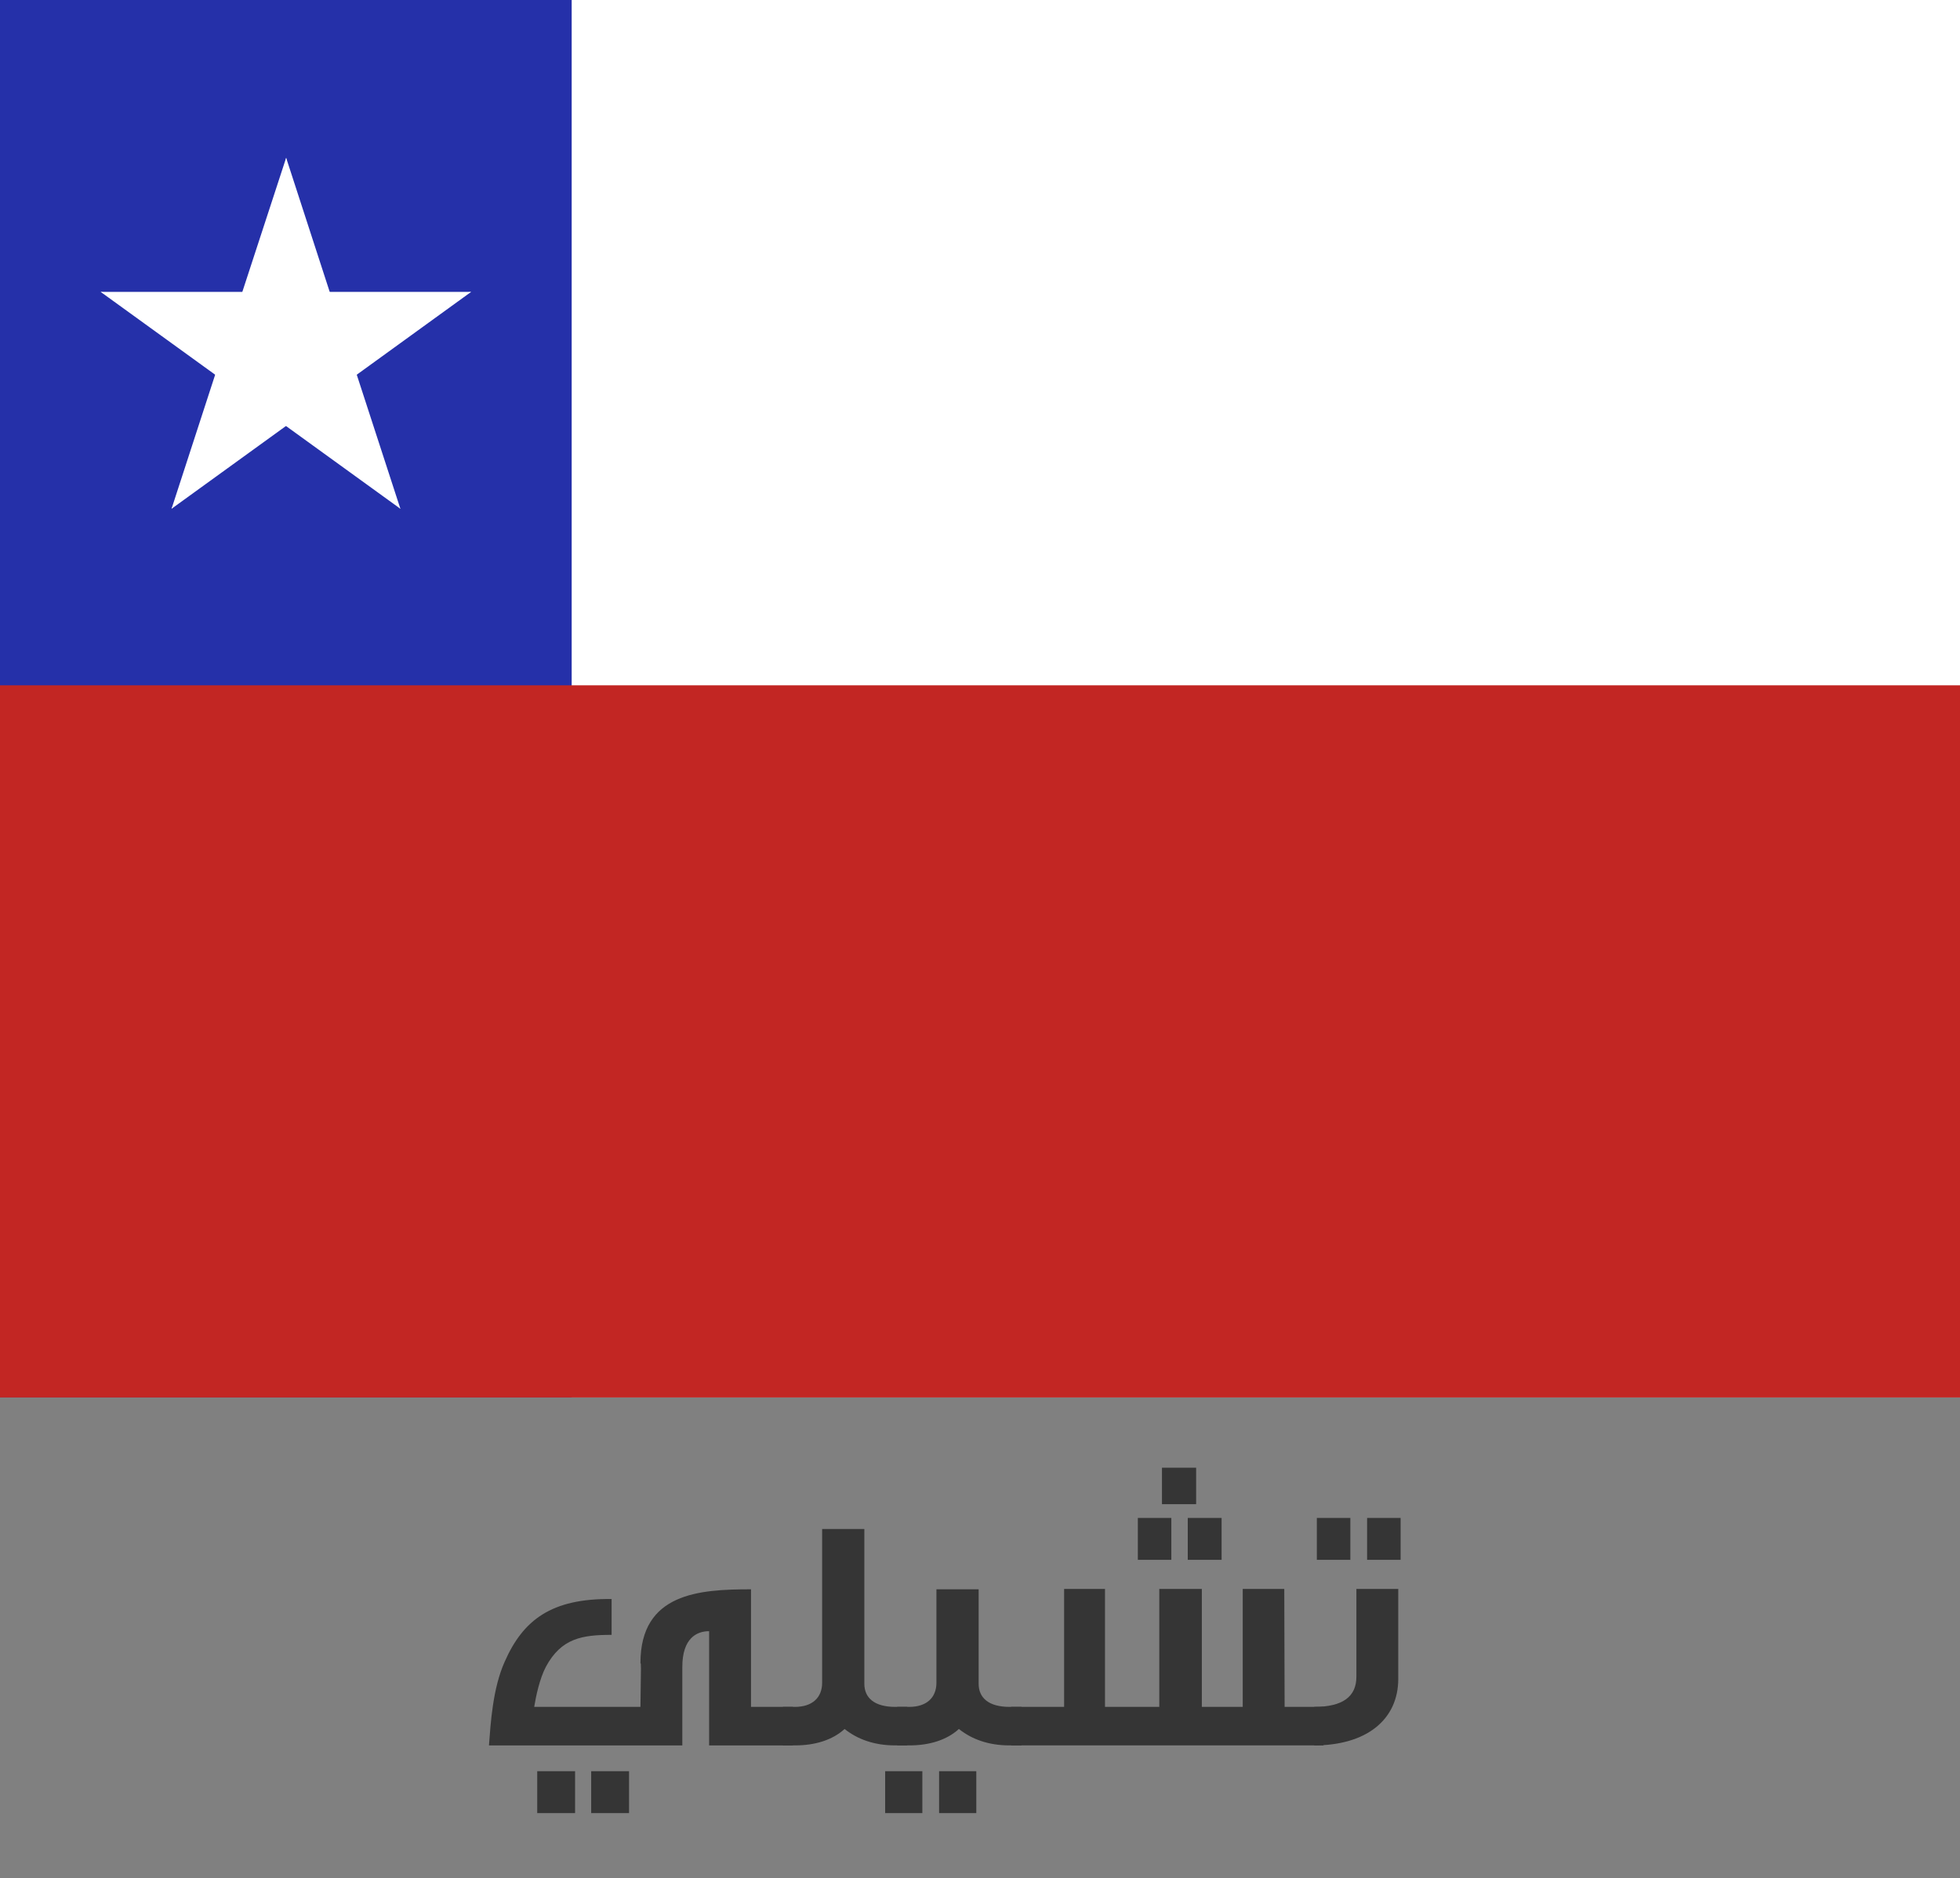 <?xml version="1.0" encoding="utf-8"?>
<!-- Generator: Adobe Illustrator 16.0.0, SVG Export Plug-In . SVG Version: 6.00 Build 0)  -->
<!DOCTYPE svg PUBLIC "-//W3C//DTD SVG 1.1//EN" "http://www.w3.org/Graphics/SVG/1.1/DTD/svg11.dtd">
<svg version="1.1" id="Layer_2" xmlns="http://www.w3.org/2000/svg" xmlns:xlink="http://www.w3.org/1999/xlink" x="0px" y="0px"
	 width="146.191px" height="140.129px" viewBox="0 0 146.191 140.129" enable-background="new 0 0 146.191 140.129"
	 xml:space="preserve">
<rect x="0" y="0" width="146.191" height="140.129" fill="#808080" stroke="none"/>
<g id="CHILE_3_">
	<g>
		<g>
			<g>
				<defs>
					<rect id="SVGID_1_" x="0" width="146.191" height="104.258"/>
				</defs>
				<clipPath id="SVGID_2_">
					<use xlink:href="#SVGID_1_"  overflow="visible"/>
				</clipPath>
				<rect x="0" clip-path="url(#SVGID_2_)" fill="#FFFFFF" width="146.191" height="104.258"/>
			</g>
			<g>
				<defs>
					<rect id="SVGID_3_" x="0" width="146.191" height="104.258"/>
				</defs>
				<clipPath id="SVGID_4_">
					<use xlink:href="#SVGID_3_"  overflow="visible"/>
				</clipPath>
				<rect x="0" clip-path="url(#SVGID_4_)" fill="#2530A9" width="42.64" height="104.258"/>
			</g>
			<g>
				<defs>
					<rect id="SVGID_5_" x="0" width="146.191" height="104.258"/>
				</defs>
				<clipPath id="SVGID_6_">
					<use xlink:href="#SVGID_5_"  overflow="visible"/>
				</clipPath>
				<rect x="0" y="51.128" clip-path="url(#SVGID_6_)" fill="#C22623" width="146.191" height="53.13"/>
			</g>
			<g>
				<defs>
					<rect id="SVGID_7_" x="0" width="146.191" height="104.258"/>
				</defs>
				<clipPath id="SVGID_8_">
					<use xlink:href="#SVGID_7_"  overflow="visible"/>
				</clipPath>
				<g clip-path="url(#SVGID_8_)">
					<polygon fill="#FFFFFF" points="21.343,11.772 16.842,25.549 23.753,27.786 					"/>
					<polygon fill="#FFFFFF" points="21.343,11.772 25.817,25.549 18.906,27.786 					"/>
					<polygon fill="#FFFFFF" points="35.14,21.777 20.635,21.777 20.635,29.021 					"/>
					<polygon fill="#FFFFFF" points="35.14,21.777 23.383,30.292 19.127,24.429 					"/>
					<polygon fill="#FFFFFF" points="7.509,21.777 19.278,30.292 23.532,24.429 					"/>
					<polygon fill="#FFFFFF" points="7.509,21.777 22.049,21.777 22.049,29.021 					"/>
					<polygon fill="#FFFFFF" points="29.864,37.958 25.387,24.198 18.478,26.433 					"/>
					<polygon fill="#FFFFFF" points="29.864,37.958 18.106,29.449 22.397,23.609 					"/>
					<polygon fill="#FFFFFF" points="12.795,37.958 24.553,29.449 20.264,23.609 					"/>
					<polygon fill="#FFFFFF" points="12.795,37.958 17.27,24.198 24.181,26.433 					"/>
				</g>
			</g>
		</g>
	</g>
</g>
<g>
	<path fill="#353535" d="M52.891,130.217v-8.522c-0.925,0-1.999,0.524-1.999,2.674v5.849H36.47c0.125-1.625,0.275-4.249,1.175-6.248
		c1.375-3.125,3.499-4.725,7.973-4.674v2.674c-2.199,0-3.749,0.25-4.898,2.374c-0.475,0.9-0.75,2.225-0.875,3h7.924
		c0.05-3.3,0.05-3.199,0-3.274c0-5.224,4.398-5.499,8.247-5.499v8.773h3.125v2.874H52.891z M40.07,135.266v-3.124h2.824v3.124H40.07
		z M44.094,135.266v-3.124h2.824v3.124H44.094z"/>
	<path fill="#353535" d="M66.769,130.217c-1.55,0-2.799-0.45-3.774-1.225c-0.899,0.824-2.199,1.225-3.699,1.225h-0.899v-2.874h0.899
		c1.3,0,2.025-0.7,2.025-1.8V114.07h3.148v11.548c0,1.05,0.75,1.725,2.3,1.725h0.899v2.874H66.769z"/>
	<path fill="#353535" d="M66.021,135.266v-3.124h2.774v3.124H66.021z M75.294,130.217c-1.55,0-2.8-0.45-3.774-1.225
		c-0.899,0.824-2.199,1.225-3.699,1.225h-0.899v-2.874h0.899c1.3,0,2.025-0.7,2.025-1.8v-6.974h3.148v7.049
		c0,1.05,0.75,1.725,2.3,1.725h0.899v2.874H75.294z M70.045,135.266v-3.124h2.774v3.124H70.045z"/>
	<path fill="#353535" d="M75.42,130.217v-2.874h3.949v-8.798h3.05v8.798h4.049v-8.798h3.174v8.798h3.05v-8.798h3.099l0.025,8.798
		h2.899v2.874H75.42z M84.868,116.37v-3.124h2.499v3.124H84.868z M86.668,112.221v-2.724h2.549v2.724H86.668z M88.592,116.37v-3.124
		h2.524v3.124H88.592z"/>
	<path fill="#353535" d="M98.02,130.217v-2.874c2.149,0,3.149-0.775,3.149-2.25v-6.548h3.124v6.698
		C104.294,128.317,101.894,130.217,98.02,130.217z M98.22,116.37v-3.124h2.499v3.124H98.22z M101.969,116.37v-3.124h2.499v3.124
		H101.969z"/>
</g>
</svg>
